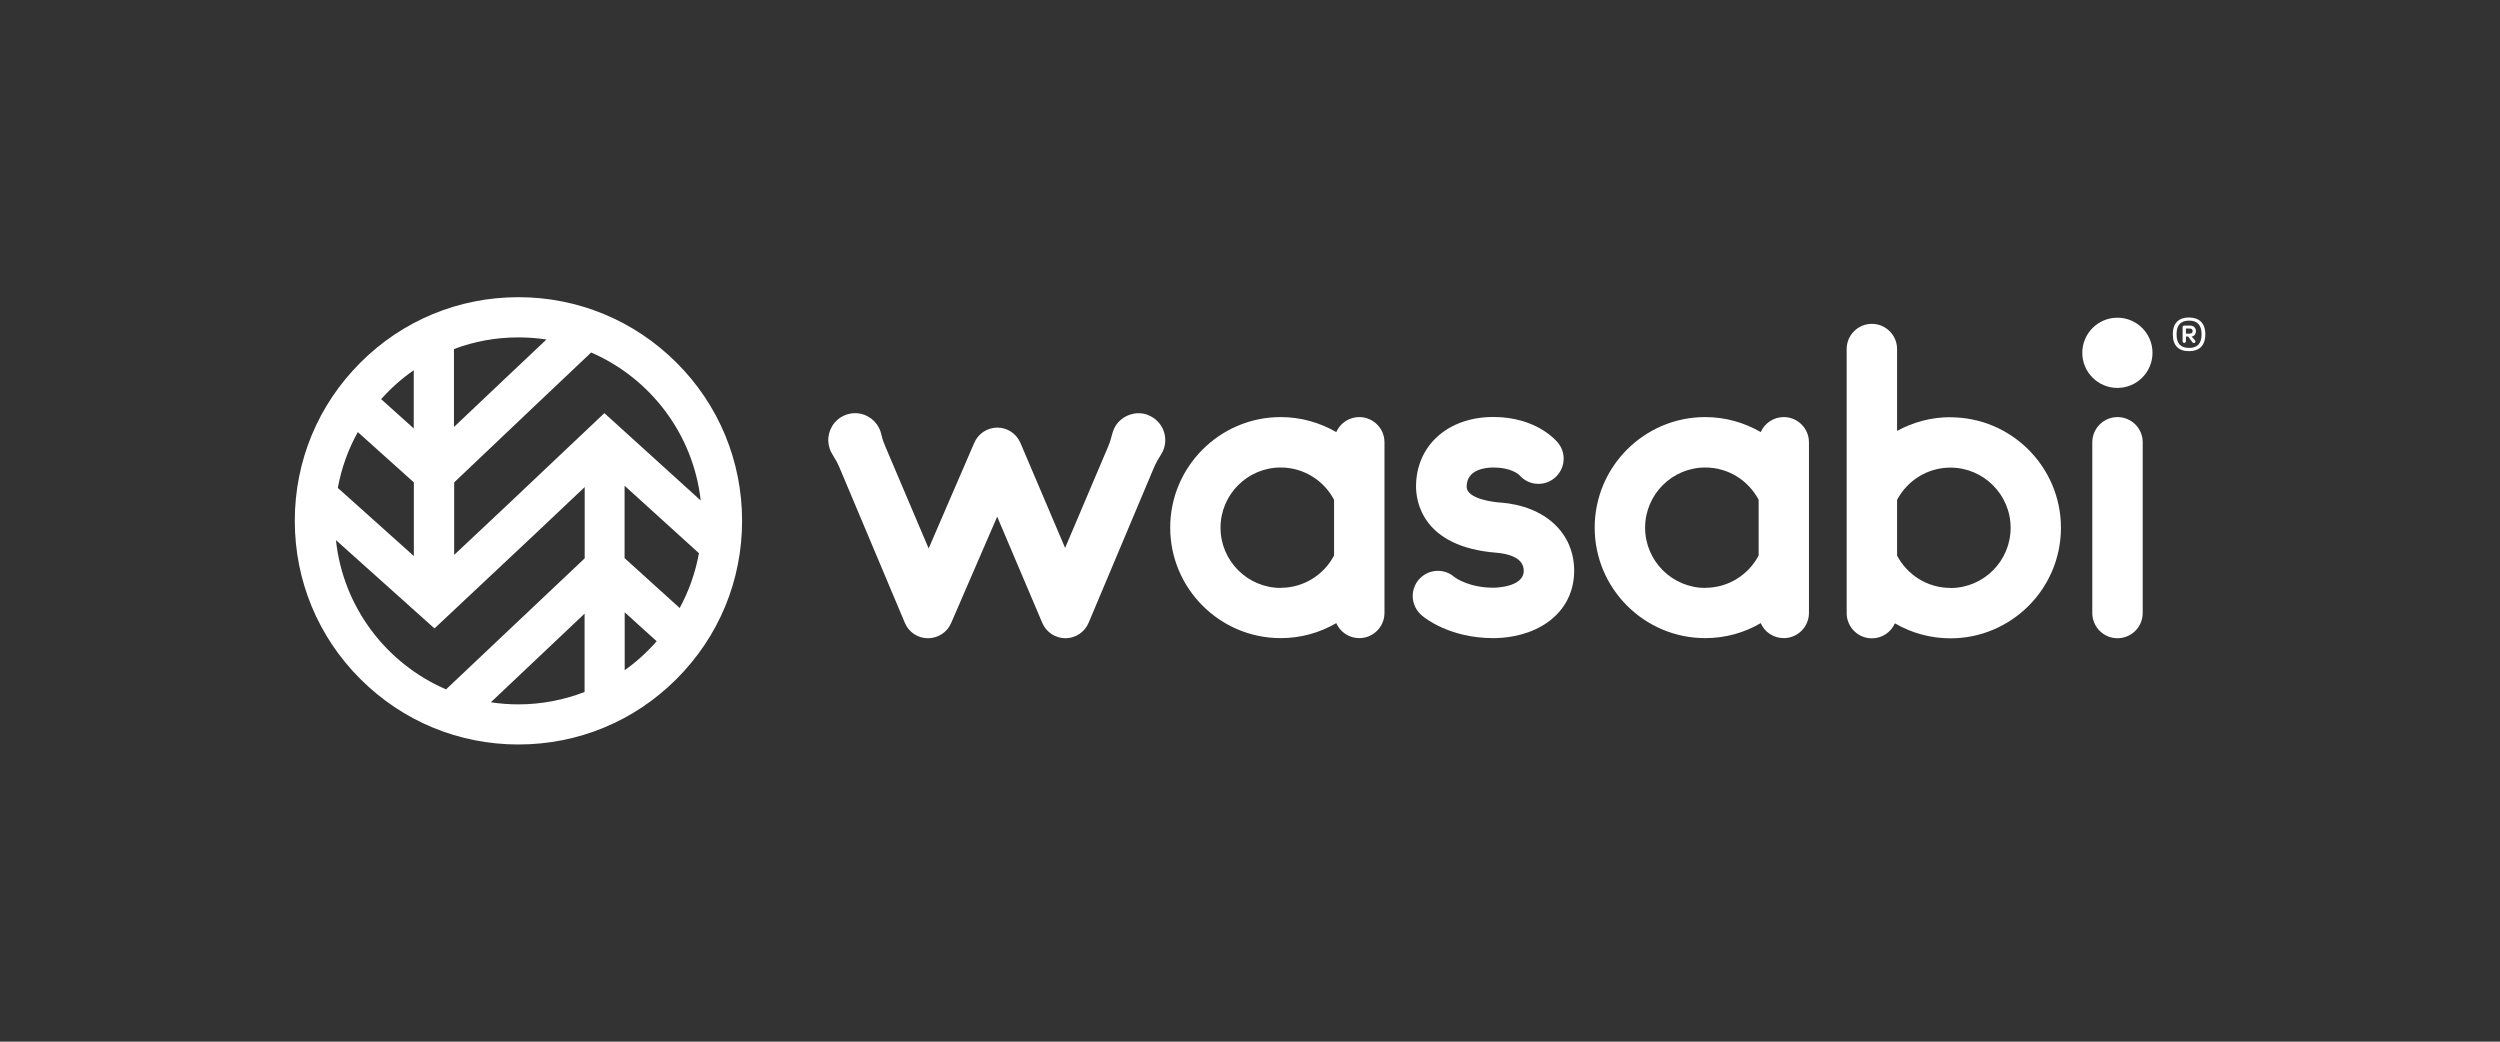 <svg width="240" height="100" viewBox="0 0 240 100" fill="none" xmlns="http://www.w3.org/2000/svg">
<rect x="0" y="0" width="240" height="100" fill="#333333" stroke="none"/>
<path d="M59.97 64.35V58.78L63.04 61.56C62.13 62.6 61.1 63.54 59.97 64.34V64.35ZM47.12 67.42L56.12 58.91V66.43C54.15 67.19 52 67.62 49.77 67.62C48.87 67.62 47.99 67.55 47.12 67.42ZM32.25 51.85L41.71 60.33L51.22 51.4L56.13 46.76V53.6L42.82 66.18C37.09 63.71 32.93 58.29 32.25 51.84V51.85ZM39.72 35.54V41.13L36.59 38.32C37.52 37.27 38.57 36.34 39.72 35.54ZM39.74 53.39L32.43 46.84C32.78 44.93 33.43 43.13 34.35 41.48L39.73 46.31V53.39H39.74ZM52.46 32.59L48.48 36.35L43.58 40.99V33.51C45.5 32.78 47.59 32.39 49.76 32.39C50.68 32.39 51.57 32.46 52.45 32.59H52.46ZM67.1 53.1C66.76 54.98 66.13 56.75 65.25 58.37L59.96 53.58V46.63L67.09 53.1H67.1ZM67.27 48.05L58.02 39.66L48.57 48.6L43.6 53.27V46.31L51.13 39.16L56.75 33.84C62.43 36.3 66.56 41.67 67.27 48.06V48.05ZM64.95 34.82C60.89 30.77 55.5 28.53 49.77 28.53C44.04 28.53 38.64 30.76 34.59 34.82C30.53 38.88 28.3 44.27 28.3 50C28.3 55.73 30.53 61.13 34.59 65.18C38.65 69.24 44.04 71.47 49.77 71.47C55.5 71.47 60.9 69.24 64.95 65.18C69.01 61.12 71.24 55.73 71.24 50C71.24 44.27 69.01 38.87 64.95 34.82Z" fill="white"/>
<path d="M122.95 56.44C119.77 56.44 117.17 53.85 117.17 50.66C117.17 47.47 119.76 44.88 122.95 44.88C125.17 44.88 127.1 46.14 128.07 47.98V53.33C127.1 55.17 125.17 56.43 122.95 56.43V56.44ZM132.91 42.46C132.91 41.13 131.83 40.04 130.49 40.04C129.5 40.04 128.66 40.63 128.28 41.48C126.71 40.57 124.89 40.04 122.95 40.04C117.1 40.04 112.34 44.8 112.34 50.65C112.34 56.5 117.1 61.26 122.95 61.26C124.89 61.26 126.71 60.74 128.28 59.82C128.66 60.67 129.5 61.26 130.49 61.26C131.82 61.26 132.91 60.18 132.91 58.84V42.45V42.46Z" fill="white"/>
<path d="M203.28 61.27C201.95 61.27 200.86 60.19 200.86 58.85V42.46C200.86 41.13 201.94 40.04 203.28 40.04C204.62 40.04 205.7 41.12 205.7 42.46V58.85C205.7 60.18 204.62 61.27 203.28 61.27Z" fill="white"/>
<path d="M163.71 56.44C160.53 56.44 157.93 53.85 157.93 50.66C157.93 47.47 160.52 44.88 163.71 44.88C165.93 44.88 167.86 46.14 168.83 47.98V53.33C167.86 55.17 165.93 56.43 163.71 56.43V56.44ZM173.66 42.46C173.66 41.13 172.58 40.04 171.24 40.04C170.25 40.04 169.41 40.63 169.03 41.48C167.46 40.57 165.64 40.04 163.7 40.04C157.85 40.04 153.09 44.8 153.09 50.65C153.09 56.5 157.85 61.26 163.7 61.26C165.64 61.26 167.46 60.74 169.03 59.82C169.4 60.67 170.25 61.26 171.24 61.26C172.57 61.26 173.66 60.18 173.66 58.84V42.45V42.46Z" fill="white"/>
<path d="M187.24 56.44C185.02 56.44 183.09 55.18 182.12 53.34V47.99C183.09 46.15 185.02 44.89 187.24 44.89C190.42 44.89 193.02 47.48 193.02 50.67C193.02 53.86 190.43 56.45 187.24 56.45V56.44ZM187.24 40.05C185.39 40.05 183.64 40.53 182.12 41.37V33.51C182.12 32.18 181.04 31.09 179.7 31.09C178.36 31.09 177.28 32.17 177.28 33.51V58.86C177.28 60.19 178.36 61.28 179.7 61.28C180.69 61.28 181.53 60.69 181.91 59.84C183.48 60.75 185.3 61.28 187.24 61.28C193.09 61.28 197.85 56.52 197.85 50.67C197.85 44.82 193.09 40.06 187.24 40.06V40.05Z" fill="white"/>
<path d="M206.64 33.87C206.64 35.73 205.13 37.24 203.27 37.24C201.41 37.24 199.9 35.73 199.9 33.87C199.9 32.01 201.41 30.5 203.27 30.5C205.13 30.5 206.64 32.01 206.64 33.87Z" fill="white"/>
<path d="M110.27 39.86C109.09 39.37 107.69 39.86 107.05 40.96C106.93 41.17 106.85 41.38 106.79 41.6C106.68 42.03 106.56 42.45 106.39 42.85L102.25 52.6L97.96 42.52C97.58 41.63 96.71 41.05 95.75 41.05C94.79 41.05 93.91 41.62 93.53 42.51L89.15 52.65L85.02 42.93C84.85 42.54 84.7 42.13 84.61 41.71C84.41 40.78 83.7 39.97 82.66 39.73C81.58 39.48 80.44 39.97 79.88 40.92C79.35 41.82 79.42 42.87 79.93 43.65C80.19 44.06 80.43 44.49 80.61 44.93L86.86 59.78C87.23 60.68 88.1 61.27 89.07 61.27H89.09C90.05 61.27 90.93 60.7 91.31 59.81L95.73 49.6L100.06 59.8C100.44 60.69 101.31 61.27 102.28 61.27H102.29C103.26 61.27 104.14 60.67 104.51 59.78L110.76 44.93C110.96 44.46 111.21 44.02 111.48 43.6C111.55 43.49 111.6 43.38 111.66 43.26C112.22 41.94 111.6 40.42 110.27 39.87V39.86Z" fill="white"/>
<path d="M144.04 48.25C143.5 48.21 140.8 47.93 140.8 46.72C140.8 45.06 142.61 44.88 143.38 44.88C145 44.88 145.74 45.49 145.87 45.62C146.31 46.13 146.96 46.45 147.69 46.45C149.02 46.45 150.11 45.37 150.11 44.03C150.11 43.47 149.92 42.96 149.6 42.55C149.4 42.29 147.48 40.03 143.36 40.03C138.99 40.03 135.94 42.78 135.94 46.71C135.94 48.06 136.49 52.49 143.64 53.06C144.63 53.14 146.28 53.47 146.28 54.79C146.28 56.4 143.48 56.42 143.36 56.42C141.13 56.42 139.85 55.56 139.64 55.41C139.21 55.03 138.65 54.8 138.04 54.8C136.71 54.8 135.62 55.88 135.62 57.22C135.62 57.98 135.98 58.67 136.53 59.11C136.79 59.34 139.19 61.26 143.36 61.26C144.35 61.26 146.29 61.11 148.06 60.07C150.03 58.91 151.12 57.04 151.12 54.8C151.12 51.16 148.34 48.58 144.03 48.24L144.04 48.25Z" fill="white"/>
<path d="M211.71 32.09C211.71 33.19 211.13 33.71 210.14 33.71C209.15 33.71 208.59 33.19 208.59 32.09C208.59 30.99 209.18 30.48 210.14 30.48C211.1 30.48 211.71 30.99 211.71 32.09ZM211.35 32.09C211.35 31.16 210.91 30.78 210.15 30.78C209.39 30.78 208.95 31.16 208.95 32.09C208.95 33.02 209.37 33.4 210.15 33.4C210.93 33.4 211.35 33 211.35 32.09ZM209.85 32.3V32.76C209.85 32.84 209.78 32.92 209.69 32.92C209.6 32.92 209.53 32.85 209.53 32.76V31.4C209.53 31.33 209.59 31.26 209.67 31.26H210.28C210.61 31.26 210.81 31.51 210.81 31.78C210.81 32.1 210.62 32.3 210.39 32.3L210.73 32.68C210.73 32.68 210.76 32.75 210.76 32.78C210.76 32.86 210.7 32.93 210.61 32.93C210.56 32.93 210.51 32.91 210.48 32.87L210.07 32.31H209.85V32.3ZM210.24 32.02C210.41 32.02 210.49 31.94 210.49 31.78C210.49 31.64 210.41 31.54 210.24 31.54H209.85V32.03H210.24V32.02Z" fill="white"/>
</svg>
